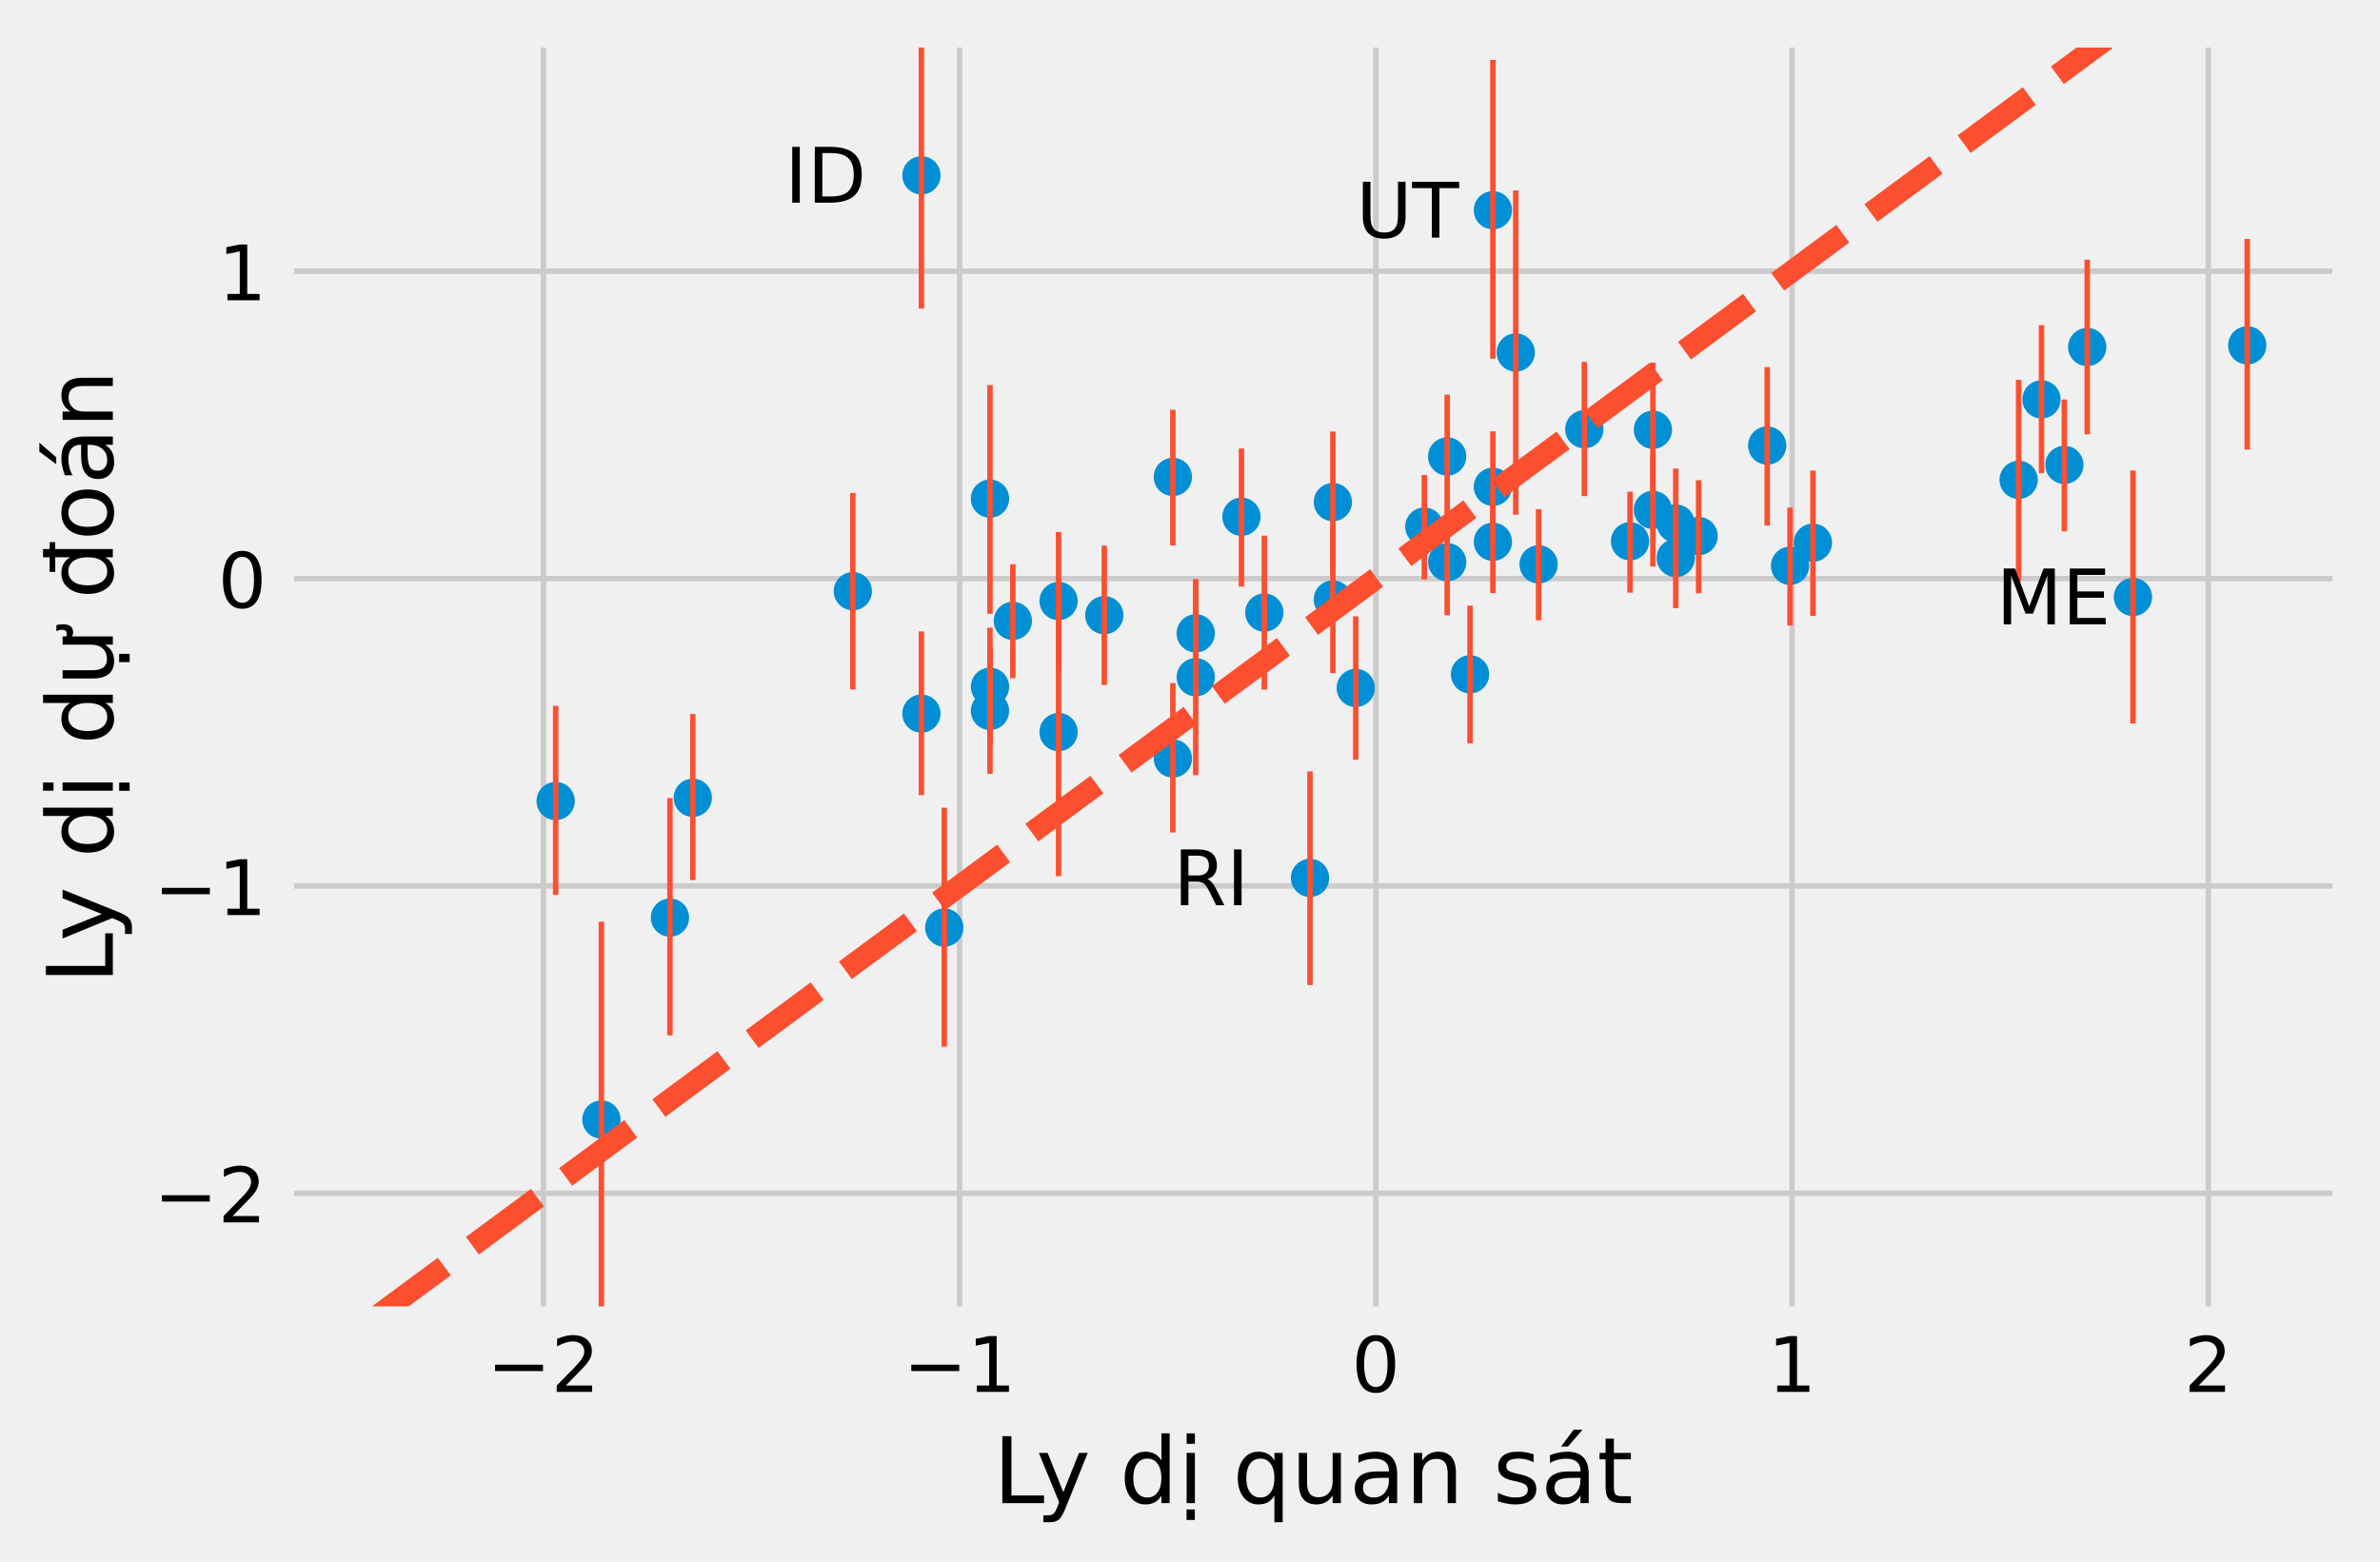 <?xml version="1.0" encoding="utf-8" standalone="no"?>
<!DOCTYPE svg PUBLIC "-//W3C//DTD SVG 1.1//EN"
  "http://www.w3.org/Graphics/SVG/1.1/DTD/svg11.dtd">
<!-- Created with matplotlib (https://matplotlib.org/) -->
<svg height="285.661pt" version="1.1" viewBox="0 0 435.31 285.661" width="435.31pt" xmlns="http://www.w3.org/2000/svg" xmlns:xlink="http://www.w3.org/1999/xlink">
 <defs>
  <style type="text/css">*{stroke-linecap:butt;stroke-linejoin:round;}</style>
 </defs>
 <g id="figure_1">
  <g id="patch_1">
   <path d="M 0 285.661 
L 435.31 285.661 
L 435.31 0 
L 0 0 
z
" style="fill:#f0f0f0;"/>
  </g>
  <g id="axes_1">
   <g id="patch_2">
    <path d="M 52.27 240.48 
L 428.11 240.48 
L 428.11 7.2 
L 52.27 7.2 
z
" style="fill:#f0f0f0;"/>
   </g>
   <g id="matplotlib.axis_1">
    <g id="xtick_1">
     <g id="line2d_1">
      <path clip-path="url(#p186c42d9b5)" d="M 99.392 240.48 
L 99.392 7.2 
" style="fill:none;stroke:#cbcbcb;"/>
     </g>
     <g id="line2d_2"/>
     <g id="text_1">
      <!-- −2 -->
      <g transform="translate(89.072 254.618)scale(0.14 -0.14)">
       <defs>
        <path d="M 10.594 35.5 
L 73.188 35.5 
L 73.188 27.203 
L 10.594 27.203 
z
" id="DejaVuSans-8722"/>
        <path d="M 19.188 8.297 
L 53.609 8.297 
L 53.609 0 
L 7.328 0 
L 7.328 8.297 
Q 12.938 14.109 22.625 23.891 
Q 32.328 33.688 34.812 36.531 
Q 39.547 41.844 41.422 45.531 
Q 43.312 49.219 43.312 52.781 
Q 43.312 58.594 39.234 62.25 
Q 35.156 65.922 28.609 65.922 
Q 23.969 65.922 18.812 64.312 
Q 13.672 62.703 7.812 59.422 
L 7.812 69.391 
Q 13.766 71.781 18.938 73 
Q 24.125 74.219 28.422 74.219 
Q 39.75 74.219 46.484 68.547 
Q 53.219 62.891 53.219 53.422 
Q 53.219 48.922 51.531 44.891 
Q 49.859 40.875 45.406 35.406 
Q 44.188 33.984 37.641 27.219 
Q 31.109 20.453 19.188 8.297 
z
" id="DejaVuSans-50"/>
       </defs>
       <use xlink:href="#DejaVuSans-8722"/>
       <use x="83.789" xlink:href="#DejaVuSans-50"/>
      </g>
     </g>
    </g>
    <g id="xtick_2">
     <g id="line2d_3">
      <path clip-path="url(#p186c42d9b5)" d="M 175.52 240.48 
L 175.52 7.2 
" style="fill:none;stroke:#cbcbcb;"/>
     </g>
     <g id="line2d_4"/>
     <g id="text_2">
      <!-- −1 -->
      <g transform="translate(165.2 254.618)scale(0.14 -0.14)">
       <defs>
        <path d="M 12.406 8.297 
L 28.516 8.297 
L 28.516 63.922 
L 10.984 60.406 
L 10.984 69.391 
L 28.422 72.906 
L 38.281 72.906 
L 38.281 8.297 
L 54.391 8.297 
L 54.391 0 
L 12.406 0 
z
" id="DejaVuSans-49"/>
       </defs>
       <use xlink:href="#DejaVuSans-8722"/>
       <use x="83.789" xlink:href="#DejaVuSans-49"/>
      </g>
     </g>
    </g>
    <g id="xtick_3">
     <g id="line2d_5">
      <path clip-path="url(#p186c42d9b5)" d="M 251.648 240.48 
L 251.648 7.2 
" style="fill:none;stroke:#cbcbcb;"/>
     </g>
     <g id="line2d_6"/>
     <g id="text_3">
      <!-- 0 -->
      <g transform="translate(247.194 254.618)scale(0.14 -0.14)">
       <defs>
        <path d="M 31.781 66.406 
Q 24.172 66.406 20.328 58.906 
Q 16.5 51.422 16.5 36.375 
Q 16.5 21.391 20.328 13.891 
Q 24.172 6.391 31.781 6.391 
Q 39.453 6.391 43.281 13.891 
Q 47.125 21.391 47.125 36.375 
Q 47.125 51.422 43.281 58.906 
Q 39.453 66.406 31.781 66.406 
z
M 31.781 74.219 
Q 44.047 74.219 50.516 64.516 
Q 56.984 54.828 56.984 36.375 
Q 56.984 17.969 50.516 8.266 
Q 44.047 -1.422 31.781 -1.422 
Q 19.531 -1.422 13.062 8.266 
Q 6.594 17.969 6.594 36.375 
Q 6.594 54.828 13.062 64.516 
Q 19.531 74.219 31.781 74.219 
z
" id="DejaVuSans-48"/>
       </defs>
       <use xlink:href="#DejaVuSans-48"/>
      </g>
     </g>
    </g>
    <g id="xtick_4">
     <g id="line2d_7">
      <path clip-path="url(#p186c42d9b5)" d="M 327.776 240.48 
L 327.776 7.2 
" style="fill:none;stroke:#cbcbcb;"/>
     </g>
     <g id="line2d_8"/>
     <g id="text_4">
      <!-- 1 -->
      <g transform="translate(323.322 254.618)scale(0.14 -0.14)">
       <use xlink:href="#DejaVuSans-49"/>
      </g>
     </g>
    </g>
    <g id="xtick_5">
     <g id="line2d_9">
      <path clip-path="url(#p186c42d9b5)" d="M 403.903 240.48 
L 403.903 7.2 
" style="fill:none;stroke:#cbcbcb;"/>
     </g>
     <g id="line2d_10"/>
     <g id="text_5">
      <!-- 2 -->
      <g transform="translate(399.45 254.618)scale(0.14 -0.14)">
       <use xlink:href="#DejaVuSans-50"/>
      </g>
     </g>
    </g>
    <g id="text_6">
     <!-- Ly dị quan sát -->
     <g transform="translate(181.686 274.967)scale(0.168 -0.168)">
      <defs>
       <path d="M 9.812 72.906 
L 19.672 72.906 
L 19.672 8.297 
L 55.172 8.297 
L 55.172 0 
L 9.812 0 
z
" id="DejaVuSans-76"/>
       <path d="M 32.172 -5.078 
Q 28.375 -14.844 24.75 -17.812 
Q 21.141 -20.797 15.094 -20.797 
L 7.906 -20.797 
L 7.906 -13.281 
L 13.188 -13.281 
Q 16.891 -13.281 18.938 -11.516 
Q 21 -9.766 23.484 -3.219 
L 25.094 0.875 
L 2.984 54.688 
L 12.5 54.688 
L 29.594 11.922 
L 46.688 54.688 
L 56.203 54.688 
z
" id="DejaVuSans-121"/>
       <path id="DejaVuSans-32"/>
       <path d="M 45.406 46.391 
L 45.406 75.984 
L 54.391 75.984 
L 54.391 0 
L 45.406 0 
L 45.406 8.203 
Q 42.578 3.328 38.25 0.953 
Q 33.938 -1.422 27.875 -1.422 
Q 17.969 -1.422 11.734 6.484 
Q 5.516 14.406 5.516 27.297 
Q 5.516 40.188 11.734 48.094 
Q 17.969 56 27.875 56 
Q 33.938 56 38.25 53.625 
Q 42.578 51.266 45.406 46.391 
z
M 14.797 27.297 
Q 14.797 17.391 18.875 11.75 
Q 22.953 6.109 30.078 6.109 
Q 37.203 6.109 41.297 11.75 
Q 45.406 17.391 45.406 27.297 
Q 45.406 37.203 41.297 42.844 
Q 37.203 48.484 30.078 48.484 
Q 22.953 48.484 18.875 42.844 
Q 14.797 37.203 14.797 27.297 
z
" id="DejaVuSans-100"/>
       <path d="M 9.422 54.688 
L 18.406 54.688 
L 18.406 0 
L 9.422 0 
z
M 9.422 75.984 
L 18.406 75.984 
L 18.406 64.594 
L 9.422 64.594 
z
M 9.328 -6.891 
L 18.312 -6.891 
L 18.312 -18.312 
L 9.328 -18.312 
z
" id="DejaVuSans-7883"/>
       <path d="M 14.797 27.297 
Q 14.797 17.391 18.875 11.75 
Q 22.953 6.109 30.078 6.109 
Q 37.203 6.109 41.297 11.75 
Q 45.406 17.391 45.406 27.297 
Q 45.406 37.203 41.297 42.844 
Q 37.203 48.484 30.078 48.484 
Q 22.953 48.484 18.875 42.844 
Q 14.797 37.203 14.797 27.297 
z
M 45.406 8.203 
Q 42.578 3.328 38.25 0.953 
Q 33.938 -1.422 27.875 -1.422 
Q 17.969 -1.422 11.734 6.484 
Q 5.516 14.406 5.516 27.297 
Q 5.516 40.188 11.734 48.094 
Q 17.969 56 27.875 56 
Q 33.938 56 38.25 53.625 
Q 42.578 51.266 45.406 46.391 
L 45.406 54.688 
L 54.391 54.688 
L 54.391 -20.797 
L 45.406 -20.797 
z
" id="DejaVuSans-113"/>
       <path d="M 8.5 21.578 
L 8.5 54.688 
L 17.484 54.688 
L 17.484 21.922 
Q 17.484 14.156 20.5 10.266 
Q 23.531 6.391 29.594 6.391 
Q 36.859 6.391 41.078 11.031 
Q 45.312 15.672 45.312 23.688 
L 45.312 54.688 
L 54.297 54.688 
L 54.297 0 
L 45.312 0 
L 45.312 8.406 
Q 42.047 3.422 37.719 1 
Q 33.406 -1.422 27.688 -1.422 
Q 18.266 -1.422 13.375 4.438 
Q 8.5 10.297 8.5 21.578 
z
M 31.109 56 
z
" id="DejaVuSans-117"/>
       <path d="M 34.281 27.484 
Q 23.391 27.484 19.188 25 
Q 14.984 22.516 14.984 16.5 
Q 14.984 11.719 18.141 8.906 
Q 21.297 6.109 26.703 6.109 
Q 34.188 6.109 38.703 11.406 
Q 43.219 16.703 43.219 25.484 
L 43.219 27.484 
z
M 52.203 31.203 
L 52.203 0 
L 43.219 0 
L 43.219 8.297 
Q 40.141 3.328 35.547 0.953 
Q 30.953 -1.422 24.312 -1.422 
Q 15.922 -1.422 10.953 3.297 
Q 6 8.016 6 15.922 
Q 6 25.141 12.172 29.828 
Q 18.359 34.516 30.609 34.516 
L 43.219 34.516 
L 43.219 35.406 
Q 43.219 41.609 39.141 45 
Q 35.062 48.391 27.688 48.391 
Q 23 48.391 18.547 47.266 
Q 14.109 46.141 10.016 43.891 
L 10.016 52.203 
Q 14.938 54.109 19.578 55.047 
Q 24.219 56 28.609 56 
Q 40.484 56 46.344 49.844 
Q 52.203 43.703 52.203 31.203 
z
" id="DejaVuSans-97"/>
       <path d="M 54.891 33.016 
L 54.891 0 
L 45.906 0 
L 45.906 32.719 
Q 45.906 40.484 42.875 44.328 
Q 39.844 48.188 33.797 48.188 
Q 26.516 48.188 22.312 43.547 
Q 18.109 38.922 18.109 30.906 
L 18.109 0 
L 9.078 0 
L 9.078 54.688 
L 18.109 54.688 
L 18.109 46.188 
Q 21.344 51.125 25.703 53.562 
Q 30.078 56 35.797 56 
Q 45.219 56 50.047 50.172 
Q 54.891 44.344 54.891 33.016 
z
" id="DejaVuSans-110"/>
       <path d="M 44.281 53.078 
L 44.281 44.578 
Q 40.484 46.531 36.375 47.5 
Q 32.281 48.484 27.875 48.484 
Q 21.188 48.484 17.844 46.438 
Q 14.5 44.391 14.5 40.281 
Q 14.5 37.156 16.891 35.375 
Q 19.281 33.594 26.516 31.984 
L 29.594 31.297 
Q 39.156 29.25 43.188 25.516 
Q 47.219 21.781 47.219 15.094 
Q 47.219 7.469 41.188 3.016 
Q 35.156 -1.422 24.609 -1.422 
Q 20.219 -1.422 15.453 -0.562 
Q 10.688 0.297 5.422 2 
L 5.422 11.281 
Q 10.406 8.688 15.234 7.391 
Q 20.062 6.109 24.812 6.109 
Q 31.156 6.109 34.562 8.281 
Q 37.984 10.453 37.984 14.406 
Q 37.984 18.062 35.516 20.016 
Q 33.062 21.969 24.703 23.781 
L 21.578 24.516 
Q 13.234 26.266 9.516 29.906 
Q 5.812 33.547 5.812 39.891 
Q 5.812 47.609 11.281 51.797 
Q 16.75 56 26.812 56 
Q 31.781 56 36.172 55.266 
Q 40.578 54.547 44.281 53.078 
z
" id="DejaVuSans-115"/>
       <path d="M 34.281 27.484 
Q 23.391 27.484 19.188 25 
Q 14.984 22.516 14.984 16.5 
Q 14.984 11.719 18.141 8.906 
Q 21.297 6.109 26.703 6.109 
Q 34.188 6.109 38.703 11.406 
Q 43.219 16.703 43.219 25.484 
L 43.219 27.484 
z
M 52.203 31.203 
L 52.203 0 
L 43.219 0 
L 43.219 8.297 
Q 40.141 3.328 35.547 0.953 
Q 30.953 -1.422 24.312 -1.422 
Q 15.922 -1.422 10.953 3.297 
Q 6 8.016 6 15.922 
Q 6 25.141 12.172 29.828 
Q 18.359 34.516 30.609 34.516 
L 43.219 34.516 
L 43.219 35.406 
Q 43.219 41.609 39.141 45 
Q 35.062 48.391 27.688 48.391 
Q 23 48.391 18.547 47.266 
Q 14.109 46.141 10.016 43.891 
L 10.016 52.203 
Q 14.938 54.109 19.578 55.047 
Q 24.219 56 28.609 56 
Q 40.484 56 46.344 49.844 
Q 52.203 43.703 52.203 31.203 
z
M 35.797 79.984 
L 45.516 79.984 
L 29.594 61.625 
L 22.125 61.625 
z
" id="DejaVuSans-225"/>
       <path d="M 18.312 70.219 
L 18.312 54.688 
L 36.812 54.688 
L 36.812 47.703 
L 18.312 47.703 
L 18.312 18.016 
Q 18.312 11.328 20.141 9.422 
Q 21.969 7.516 27.594 7.516 
L 36.812 7.516 
L 36.812 0 
L 27.594 0 
Q 17.188 0 13.234 3.875 
Q 9.281 7.766 9.281 18.016 
L 9.281 47.703 
L 2.688 47.703 
L 2.688 54.688 
L 9.281 54.688 
L 9.281 70.219 
z
" id="DejaVuSans-116"/>
      </defs>
      <use xlink:href="#DejaVuSans-76"/>
      <use x="46.588" xlink:href="#DejaVuSans-121"/>
      <use x="105.768" xlink:href="#DejaVuSans-32"/>
      <use x="137.555" xlink:href="#DejaVuSans-100"/>
      <use x="201.031" xlink:href="#DejaVuSans-7883"/>
      <use x="228.814" xlink:href="#DejaVuSans-32"/>
      <use x="260.602" xlink:href="#DejaVuSans-113"/>
      <use x="324.078" xlink:href="#DejaVuSans-117"/>
      <use x="387.457" xlink:href="#DejaVuSans-97"/>
      <use x="448.736" xlink:href="#DejaVuSans-110"/>
      <use x="512.115" xlink:href="#DejaVuSans-32"/>
      <use x="543.902" xlink:href="#DejaVuSans-115"/>
      <use x="596.002" xlink:href="#DejaVuSans-225"/>
      <use x="657.281" xlink:href="#DejaVuSans-116"/>
     </g>
    </g>
   </g>
   <g id="matplotlib.axis_2">
    <g id="ytick_1">
     <g id="line2d_11">
      <path clip-path="url(#p186c42d9b5)" d="M 52.27 218.295 
L 428.11 218.295 
" style="fill:none;stroke:#cbcbcb;"/>
     </g>
     <g id="line2d_12"/>
     <g id="text_7">
      <!-- −2 -->
      <g transform="translate(28.131 223.613)scale(0.14 -0.14)">
       <use xlink:href="#DejaVuSans-8722"/>
       <use x="83.789" xlink:href="#DejaVuSans-50"/>
      </g>
     </g>
    </g>
    <g id="ytick_2">
     <g id="line2d_13">
      <path clip-path="url(#p186c42d9b5)" d="M 52.27 162.068 
L 428.11 162.068 
" style="fill:none;stroke:#cbcbcb;"/>
     </g>
     <g id="line2d_14"/>
     <g id="text_8">
      <!-- −1 -->
      <g transform="translate(28.131 167.387)scale(0.14 -0.14)">
       <use xlink:href="#DejaVuSans-8722"/>
       <use x="83.789" xlink:href="#DejaVuSans-49"/>
      </g>
     </g>
    </g>
    <g id="ytick_3">
     <g id="line2d_15">
      <path clip-path="url(#p186c42d9b5)" d="M 52.27 105.842 
L 428.11 105.842 
" style="fill:none;stroke:#cbcbcb;"/>
     </g>
     <g id="line2d_16"/>
     <g id="text_9">
      <!-- 0 -->
      <g transform="translate(39.863 111.161)scale(0.14 -0.14)">
       <use xlink:href="#DejaVuSans-48"/>
      </g>
     </g>
    </g>
    <g id="ytick_4">
     <g id="line2d_17">
      <path clip-path="url(#p186c42d9b5)" d="M 52.27 49.615 
L 428.11 49.615 
" style="fill:none;stroke:#cbcbcb;"/>
     </g>
     <g id="line2d_18"/>
     <g id="text_10">
      <!-- 1 -->
      <g transform="translate(39.863 54.934)scale(0.14 -0.14)">
       <use xlink:href="#DejaVuSans-49"/>
      </g>
     </g>
    </g>
    <g id="text_11">
     <!-- Ly dị dự đoán -->
     <g transform="translate(20.637 180.001)rotate(-90)scale(0.168 -0.168)">
      <defs>
       <path d="M 48.344 48.531 
L 48.344 54.344 
Q 51.312 52.141 53.453 51.094 
Q 55.609 50.047 57.125 50.047 
Q 59.375 50.047 60.5 51.391 
Q 61.625 52.734 61.625 55.359 
Q 61.625 56.922 61.25 58.438 
Q 60.891 59.953 60.156 61.469 
L 66.656 61.469 
Q 67.141 59.609 67.375 57.953 
Q 67.625 56.297 67.625 54.828 
Q 67.625 48.875 65.5 46.062 
Q 63.375 43.25 58.844 43.25 
Q 56.5 43.25 53.938 44.547 
Q 51.375 45.844 48.344 48.531 
z
M 8.594 21.578 
L 8.594 54.688 
L 17.578 54.688 
L 17.578 21.922 
Q 17.578 14.156 20.609 10.266 
Q 23.641 6.391 29.688 6.391 
Q 36.969 6.391 41.188 11.031 
Q 45.406 15.672 45.406 23.688 
L 45.406 54.688 
L 54.391 54.688 
L 54.391 0 
L 45.406 0 
L 45.406 8.406 
Q 42.141 3.422 37.812 1 
Q 33.5 -1.422 27.781 -1.422 
Q 18.359 -1.422 13.469 4.438 
Q 8.594 10.297 8.594 21.578 
z
M 31.203 56 
z
M 26.422 -6.891 
L 35.406 -6.891 
L 35.406 -18.312 
L 26.422 -18.312 
z
" id="DejaVuSans-7921"/>
       <path d="M 45.406 46.391 
L 45.406 62.703 
L 29.5 62.703 
L 29.5 68.797 
L 45.406 68.797 
L 45.406 75.984 
L 54.391 75.984 
L 54.391 68.797 
L 61.922 68.797 
L 61.922 62.703 
L 54.391 62.703 
L 54.391 0 
L 45.406 0 
L 45.406 8.203 
Q 42.578 3.328 38.25 0.953 
Q 33.938 -1.422 27.875 -1.422 
Q 17.969 -1.422 11.734 6.484 
Q 5.516 14.406 5.516 27.297 
Q 5.516 40.188 11.734 48.094 
Q 17.969 56 27.875 56 
Q 33.938 56 38.25 53.625 
Q 42.578 51.266 45.406 46.391 
z
M 14.797 27.297 
Q 14.797 17.391 18.875 11.75 
Q 22.953 6.109 30.078 6.109 
Q 37.203 6.109 41.297 11.75 
Q 45.406 17.391 45.406 27.297 
Q 45.406 37.203 41.297 42.844 
Q 37.203 48.484 30.078 48.484 
Q 22.953 48.484 18.875 42.844 
Q 14.797 37.203 14.797 27.297 
z
" id="DejaVuSans-273"/>
       <path d="M 30.609 48.391 
Q 23.391 48.391 19.188 42.75 
Q 14.984 37.109 14.984 27.297 
Q 14.984 17.484 19.156 11.844 
Q 23.344 6.203 30.609 6.203 
Q 37.797 6.203 41.984 11.859 
Q 46.188 17.531 46.188 27.297 
Q 46.188 37.016 41.984 42.703 
Q 37.797 48.391 30.609 48.391 
z
M 30.609 56 
Q 42.328 56 49.016 48.375 
Q 55.719 40.766 55.719 27.297 
Q 55.719 13.875 49.016 6.219 
Q 42.328 -1.422 30.609 -1.422 
Q 18.844 -1.422 12.172 6.219 
Q 5.516 13.875 5.516 27.297 
Q 5.516 40.766 12.172 48.375 
Q 18.844 56 30.609 56 
z
" id="DejaVuSans-111"/>
      </defs>
      <use xlink:href="#DejaVuSans-76"/>
      <use x="46.588" xlink:href="#DejaVuSans-121"/>
      <use x="105.768" xlink:href="#DejaVuSans-32"/>
      <use x="137.555" xlink:href="#DejaVuSans-100"/>
      <use x="201.031" xlink:href="#DejaVuSans-7883"/>
      <use x="228.814" xlink:href="#DejaVuSans-32"/>
      <use x="260.602" xlink:href="#DejaVuSans-100"/>
      <use x="324.078" xlink:href="#DejaVuSans-7921"/>
      <use x="387.457" xlink:href="#DejaVuSans-32"/>
      <use x="419.244" xlink:href="#DejaVuSans-273"/>
      <use x="482.721" xlink:href="#DejaVuSans-111"/>
      <use x="543.902" xlink:href="#DejaVuSans-225"/>
      <use x="605.182" xlink:href="#DejaVuSans-110"/>
     </g>
    </g>
   </g>
   <g id="line2d_19">
    <defs>
     <path d="M 0 3 
C 0.796 3 1.559 2.684 2.121 2.121 
C 2.684 1.559 3 0.796 3 0 
C 3 -0.796 2.684 -1.559 2.121 -2.121 
C 1.559 -2.684 0.796 -3 0 -3 
C -0.796 -3 -1.559 -2.684 -2.121 -2.121 
C -2.684 -1.559 -3 -0.796 -3 0 
C -3 0.796 -2.684 1.559 -2.121 2.121 
C -1.559 2.684 -0.796 3 0 3 
z
" id="m8d3075a98b" style="stroke:#008fd5;"/>
    </defs>
    <g clip-path="url(#p186c42d9b5)">
     <use style="fill:#008fd5;stroke:#008fd5;" x="377.579" xlink:href="#m8d3075a98b" y="85.041"/>
     <use style="fill:#008fd5;stroke:#008fd5;" x="369.217" xlink:href="#m8d3075a98b" y="87.776"/>
     <use style="fill:#008fd5;stroke:#008fd5;" x="298.14" xlink:href="#m8d3075a98b" y="99.015"/>
     <use style="fill:#008fd5;stroke:#008fd5;" x="411.027" xlink:href="#m8d3075a98b" y="63.174"/>
     <use style="fill:#008fd5;stroke:#008fd5;" x="181.073" xlink:href="#m8d3075a98b" y="125.632"/>
     <use style="fill:#008fd5;stroke:#008fd5;" x="331.588" xlink:href="#m8d3075a98b" y="99.279"/>
     <use style="fill:#008fd5;stroke:#008fd5;" x="126.72" xlink:href="#m8d3075a98b" y="145.937"/>
     <use style="fill:#008fd5;stroke:#008fd5;" x="218.702" xlink:href="#m8d3075a98b" y="123.88"/>
     <use style="fill:#008fd5;stroke:#008fd5;" x="109.996" xlink:href="#m8d3075a98b" y="204.797"/>
     <use style="fill:#008fd5;stroke:#008fd5;" x="201.978" xlink:href="#m8d3075a98b" y="112.534"/>
     <use style="fill:#008fd5;stroke:#008fd5;" x="327.407" xlink:href="#m8d3075a98b" y="103.5"/>
     <use style="fill:#008fd5;stroke:#008fd5;" x="193.616" xlink:href="#m8d3075a98b" y="133.918"/>
     <use style="fill:#008fd5;stroke:#008fd5;" x="168.53" xlink:href="#m8d3075a98b" y="32.072"/>
     <use style="fill:#008fd5;stroke:#008fd5;" x="181.073" xlink:href="#m8d3075a98b" y="130.043"/>
     <use style="fill:#008fd5;stroke:#008fd5;" x="306.502" xlink:href="#m8d3075a98b" y="95.764"/>
     <use style="fill:#008fd5;stroke:#008fd5;" x="273.054" xlink:href="#m8d3075a98b" y="89.052"/>
     <use style="fill:#008fd5;stroke:#008fd5;" x="289.778" xlink:href="#m8d3075a98b" y="78.519"/>
     <use style="fill:#008fd5;stroke:#008fd5;" x="373.398" xlink:href="#m8d3075a98b" y="73.063"/>
     <use style="fill:#008fd5;stroke:#008fd5;" x="306.502" xlink:href="#m8d3075a98b" y="102.075"/>
     <use style="fill:#008fd5;stroke:#008fd5;" x="390.122" xlink:href="#m8d3075a98b" y="109.209"/>
     <use style="fill:#008fd5;stroke:#008fd5;" x="214.521" xlink:href="#m8d3075a98b" y="138.75"/>
     <use style="fill:#008fd5;stroke:#008fd5;" x="172.711" xlink:href="#m8d3075a98b" y="169.684"/>
     <use style="fill:#008fd5;stroke:#008fd5;" x="231.245" xlink:href="#m8d3075a98b" y="112.059"/>
     <use style="fill:#008fd5;stroke:#008fd5;" x="155.987" xlink:href="#m8d3075a98b" y="108.143"/>
     <use style="fill:#008fd5;stroke:#008fd5;" x="310.683" xlink:href="#m8d3075a98b" y="98.065"/>
     <use style="fill:#008fd5;stroke:#008fd5;" x="243.787" xlink:href="#m8d3075a98b" y="91.848"/>
     <use style="fill:#008fd5;stroke:#008fd5;" x="227.064" xlink:href="#m8d3075a98b" y="94.529"/>
     <use style="fill:#008fd5;stroke:#008fd5;" x="214.521" xlink:href="#m8d3075a98b" y="87.247"/>
     <use style="fill:#008fd5;stroke:#008fd5;" x="268.873" xlink:href="#m8d3075a98b" y="123.352"/>
     <use style="fill:#008fd5;stroke:#008fd5;" x="101.634" xlink:href="#m8d3075a98b" y="146.528"/>
     <use style="fill:#008fd5;stroke:#008fd5;" x="273.054" xlink:href="#m8d3075a98b" y="99.11"/>
     <use style="fill:#008fd5;stroke:#008fd5;" x="122.539" xlink:href="#m8d3075a98b" y="167.858"/>
     <use style="fill:#008fd5;stroke:#008fd5;" x="260.511" xlink:href="#m8d3075a98b" y="96.334"/>
     <use style="fill:#008fd5;stroke:#008fd5;" x="181.073" xlink:href="#m8d3075a98b" y="91.216"/>
     <use style="fill:#008fd5;stroke:#008fd5;" x="243.787" xlink:href="#m8d3075a98b" y="109.663"/>
     <use style="fill:#008fd5;stroke:#008fd5;" x="381.76" xlink:href="#m8d3075a98b" y="63.48"/>
     <use style="fill:#008fd5;stroke:#008fd5;" x="281.416" xlink:href="#m8d3075a98b" y="103.236"/>
     <use style="fill:#008fd5;stroke:#008fd5;" x="168.53" xlink:href="#m8d3075a98b" y="130.539"/>
     <use style="fill:#008fd5;stroke:#008fd5;" x="239.607" xlink:href="#m8d3075a98b" y="160.596"/>
     <use style="fill:#008fd5;stroke:#008fd5;" x="185.254" xlink:href="#m8d3075a98b" y="113.579"/>
     <use style="fill:#008fd5;stroke:#008fd5;" x="302.321" xlink:href="#m8d3075a98b" y="93.273"/>
     <use style="fill:#008fd5;stroke:#008fd5;" x="323.226" xlink:href="#m8d3075a98b" y="81.506"/>
     <use style="fill:#008fd5;stroke:#008fd5;" x="264.692" xlink:href="#m8d3075a98b" y="83.501"/>
     <use style="fill:#008fd5;stroke:#008fd5;" x="273.054" xlink:href="#m8d3075a98b" y="38.457"/>
     <use style="fill:#008fd5;stroke:#008fd5;" x="247.968" xlink:href="#m8d3075a98b" y="125.842"/>
     <use style="fill:#008fd5;stroke:#008fd5;" x="218.702" xlink:href="#m8d3075a98b" y="115.859"/>
     <use style="fill:#008fd5;stroke:#008fd5;" x="264.692" xlink:href="#m8d3075a98b" y="102.835"/>
     <use style="fill:#008fd5;stroke:#008fd5;" x="302.321" xlink:href="#m8d3075a98b" y="78.614"/>
     <use style="fill:#008fd5;stroke:#008fd5;" x="193.616" xlink:href="#m8d3075a98b" y="109.948"/>
     <use style="fill:#008fd5;stroke:#008fd5;" x="277.235" xlink:href="#m8d3075a98b" y="64.484"/>
    </g>
   </g>
   <g id="line2d_20">
    <path clip-path="url(#p186c42d9b5)" d="M 69.354 240.48 
L 72.512 238.147 
L 75.671 235.814 
L 78.829 233.482 
L 81.988 231.149 
L 85.146 228.816 
L 88.305 226.483 
L 91.463 224.15 
L 94.622 221.818 
L 97.78 219.485 
L 100.939 217.152 
L 104.097 214.819 
L 107.256 212.486 
L 110.414 210.154 
L 113.573 207.821 
L 116.731 205.488 
L 119.89 203.155 
L 123.048 200.822 
L 126.207 198.49 
L 129.365 196.157 
L 132.524 193.824 
L 135.682 191.491 
L 138.841 189.158 
L 141.999 186.826 
L 145.158 184.493 
L 148.316 182.16 
L 151.475 179.827 
L 154.633 177.494 
L 157.792 175.162 
L 160.95 172.829 
L 164.109 170.496 
L 167.267 168.163 
L 170.426 165.83 
L 173.584 163.498 
L 176.743 161.165 
L 179.901 158.832 
L 183.06 156.499 
L 186.218 154.166 
L 189.377 151.834 
L 192.535 149.501 
L 195.694 147.168 
L 198.852 144.835 
L 202.011 142.502 
L 205.169 140.17 
L 208.328 137.837 
L 211.486 135.504 
L 214.645 133.171 
L 217.803 130.838 
L 220.962 128.506 
L 224.12 126.173 
L 227.279 123.84 
L 230.437 121.507 
L 233.596 119.174 
L 236.754 116.842 
L 239.913 114.509 
L 243.071 112.176 
L 246.23 109.843 
L 249.388 107.51 
L 252.547 105.178 
L 255.705 102.845 
L 258.864 100.512 
L 262.022 98.179 
L 265.181 95.846 
L 268.339 93.514 
L 271.498 91.181 
L 274.656 88.848 
L 277.815 86.515 
L 280.973 84.182 
L 284.132 81.85 
L 287.29 79.517 
L 290.449 77.184 
L 293.607 74.851 
L 296.766 72.518 
L 299.924 70.186 
L 303.083 67.853 
L 306.241 65.52 
L 309.4 63.187 
L 312.558 60.854 
L 315.717 58.522 
L 318.875 56.189 
L 322.034 53.856 
L 325.192 51.523 
L 328.351 49.19 
L 331.509 46.858 
L 334.668 44.525 
L 337.826 42.192 
L 340.985 39.859 
L 344.143 37.526 
L 347.302 35.194 
L 350.46 32.861 
L 353.619 30.528 
L 356.777 28.195 
L 359.936 25.862 
L 363.094 23.53 
L 366.253 21.197 
L 369.411 18.864 
L 372.57 16.531 
L 375.728 14.198 
L 378.887 11.866 
L 382.045 9.533 
L 385.204 7.2 
" style="fill:none;stroke:#fc4f30;stroke-dasharray:14.8,6.4;stroke-dashoffset:0;stroke-width:4;"/>
   </g>
   <g id="line2d_21">
    <path clip-path="url(#p186c42d9b5)" d="M 377.579 97.2 
L 377.579 73.088 
" style="fill:none;stroke:#fc4f30;"/>
   </g>
   <g id="line2d_22">
    <path clip-path="url(#p186c42d9b5)" d="M 369.217 106.281 
L 369.217 69.476 
" style="fill:none;stroke:#fc4f30;"/>
   </g>
   <g id="line2d_23">
    <path clip-path="url(#p186c42d9b5)" d="M 298.14 108.425 
L 298.14 89.944 
" style="fill:none;stroke:#fc4f30;"/>
   </g>
   <g id="line2d_24">
    <path clip-path="url(#p186c42d9b5)" d="M 411.027 82.253 
L 411.027 43.718 
" style="fill:none;stroke:#fc4f30;"/>
   </g>
   <g id="line2d_25">
    <path clip-path="url(#p186c42d9b5)" d="M 181.073 136.342 
L 181.073 114.819 
" style="fill:none;stroke:#fc4f30;"/>
   </g>
   <g id="line2d_26">
    <path clip-path="url(#p186c42d9b5)" d="M 331.588 112.658 
L 331.588 86.083 
" style="fill:none;stroke:#fc4f30;"/>
   </g>
   <g id="line2d_27">
    <path clip-path="url(#p186c42d9b5)" d="M 126.72 160.988 
L 126.72 130.6 
" style="fill:none;stroke:#fc4f30;"/>
   </g>
   <g id="line2d_28">
    <path clip-path="url(#p186c42d9b5)" d="M 218.702 141.81 
L 218.702 106.25 
" style="fill:none;stroke:#fc4f30;"/>
   </g>
   <g id="line2d_29">
    <path clip-path="url(#p186c42d9b5)" d="M 109.996 240.48 
L 109.996 168.596 
" style="fill:none;stroke:#fc4f30;"/>
   </g>
   <g id="line2d_30">
    <path clip-path="url(#p186c42d9b5)" d="M 201.978 125.317 
L 201.978 99.825 
" style="fill:none;stroke:#fc4f30;"/>
   </g>
   <g id="line2d_31">
    <path clip-path="url(#p186c42d9b5)" d="M 327.407 114.431 
L 327.407 92.851 
" style="fill:none;stroke:#fc4f30;"/>
   </g>
   <g id="line2d_32">
    <path clip-path="url(#p186c42d9b5)" d="M 193.616 160.281 
L 193.616 107.702 
" style="fill:none;stroke:#fc4f30;"/>
   </g>
   <g id="line2d_33">
    <path clip-path="url(#p186c42d9b5)" d="M 168.53 56.435 
L 168.53 7.2 
" style="fill:none;stroke:#fc4f30;"/>
   </g>
   <g id="line2d_34">
    <path clip-path="url(#p186c42d9b5)" d="M 181.073 141.556 
L 181.073 118.361 
" style="fill:none;stroke:#fc4f30;"/>
   </g>
   <g id="line2d_35">
    <path clip-path="url(#p186c42d9b5)" d="M 306.502 105.995 
L 306.502 85.716 
" style="fill:none;stroke:#fc4f30;"/>
   </g>
   <g id="line2d_36">
    <path clip-path="url(#p186c42d9b5)" d="M 273.054 99.59 
L 273.054 78.908 
" style="fill:none;stroke:#fc4f30;"/>
   </g>
   <g id="line2d_37">
    <path clip-path="url(#p186c42d9b5)" d="M 289.778 90.751 
L 289.778 66.212 
" style="fill:none;stroke:#fc4f30;"/>
   </g>
   <g id="line2d_38">
    <path clip-path="url(#p186c42d9b5)" d="M 373.398 86.531 
L 373.398 59.493 
" style="fill:none;stroke:#fc4f30;"/>
   </g>
   <g id="line2d_39">
    <path clip-path="url(#p186c42d9b5)" d="M 306.502 111.247 
L 306.502 93.225 
" style="fill:none;stroke:#fc4f30;"/>
   </g>
   <g id="line2d_40">
    <path clip-path="url(#p186c42d9b5)" d="M 390.122 132.35 
L 390.122 86.074 
" style="fill:none;stroke:#fc4f30;"/>
   </g>
   <g id="line2d_41">
    <path clip-path="url(#p186c42d9b5)" d="M 214.521 152.292 
L 214.521 124.949 
" style="fill:none;stroke:#fc4f30;"/>
   </g>
   <g id="line2d_42">
    <path clip-path="url(#p186c42d9b5)" d="M 172.711 191.469 
L 172.711 147.762 
" style="fill:none;stroke:#fc4f30;"/>
   </g>
   <g id="line2d_43">
    <path clip-path="url(#p186c42d9b5)" d="M 231.245 126.15 
L 231.245 97.987 
" style="fill:none;stroke:#fc4f30;"/>
   </g>
   <g id="line2d_44">
    <path clip-path="url(#p186c42d9b5)" d="M 155.987 126.12 
L 155.987 90.19 
" style="fill:none;stroke:#fc4f30;"/>
   </g>
   <g id="line2d_45">
    <path clip-path="url(#p186c42d9b5)" d="M 310.683 108.522 
L 310.683 87.834 
" style="fill:none;stroke:#fc4f30;"/>
   </g>
   <g id="line2d_46">
    <path clip-path="url(#p186c42d9b5)" d="M 243.787 105.154 
L 243.787 78.931 
" style="fill:none;stroke:#fc4f30;"/>
   </g>
   <g id="line2d_47">
    <path clip-path="url(#p186c42d9b5)" d="M 227.064 107.305 
L 227.064 82.051 
" style="fill:none;stroke:#fc4f30;"/>
   </g>
   <g id="line2d_48">
    <path clip-path="url(#p186c42d9b5)" d="M 214.521 99.779 
L 214.521 74.963 
" style="fill:none;stroke:#fc4f30;"/>
   </g>
   <g id="line2d_49">
    <path clip-path="url(#p186c42d9b5)" d="M 268.873 135.981 
L 268.873 110.786 
" style="fill:none;stroke:#fc4f30;"/>
   </g>
   <g id="line2d_50">
    <path clip-path="url(#p186c42d9b5)" d="M 101.634 163.694 
L 101.634 129.12 
" style="fill:none;stroke:#fc4f30;"/>
   </g>
   <g id="line2d_51">
    <path clip-path="url(#p186c42d9b5)" d="M 273.054 108.49 
L 273.054 90.087 
" style="fill:none;stroke:#fc4f30;"/>
   </g>
   <g id="line2d_52">
    <path clip-path="url(#p186c42d9b5)" d="M 122.539 189.397 
L 122.539 145.995 
" style="fill:none;stroke:#fc4f30;"/>
   </g>
   <g id="line2d_53">
    <path clip-path="url(#p186c42d9b5)" d="M 260.511 106.002 
L 260.511 86.893 
" style="fill:none;stroke:#fc4f30;"/>
   </g>
   <g id="line2d_54">
    <path clip-path="url(#p186c42d9b5)" d="M 181.073 112.27 
L 181.073 70.437 
" style="fill:none;stroke:#fc4f30;"/>
   </g>
   <g id="line2d_55">
    <path clip-path="url(#p186c42d9b5)" d="M 243.787 123.129 
L 243.787 96.238 
" style="fill:none;stroke:#fc4f30;"/>
   </g>
   <g id="line2d_56">
    <path clip-path="url(#p186c42d9b5)" d="M 381.76 79.443 
L 381.76 47.497 
" style="fill:none;stroke:#fc4f30;"/>
   </g>
   <g id="line2d_57">
    <path clip-path="url(#p186c42d9b5)" d="M 281.416 113.487 
L 281.416 93.141 
" style="fill:none;stroke:#fc4f30;"/>
   </g>
   <g id="line2d_58">
    <path clip-path="url(#p186c42d9b5)" d="M 168.53 145.46 
L 168.53 115.513 
" style="fill:none;stroke:#fc4f30;"/>
   </g>
   <g id="line2d_59">
    <path clip-path="url(#p186c42d9b5)" d="M 239.607 180.195 
L 239.607 141.12 
" style="fill:none;stroke:#fc4f30;"/>
   </g>
   <g id="line2d_60">
    <path clip-path="url(#p186c42d9b5)" d="M 185.254 124.068 
L 185.254 103.218 
" style="fill:none;stroke:#fc4f30;"/>
   </g>
   <g id="line2d_61">
    <path clip-path="url(#p186c42d9b5)" d="M 302.321 103.626 
L 302.321 83.103 
" style="fill:none;stroke:#fc4f30;"/>
   </g>
   <g id="line2d_62">
    <path clip-path="url(#p186c42d9b5)" d="M 323.226 96.134 
L 323.226 67.149 
" style="fill:none;stroke:#fc4f30;"/>
   </g>
   <g id="line2d_63">
    <path clip-path="url(#p186c42d9b5)" d="M 264.692 94.933 
L 264.692 72.194 
" style="fill:none;stroke:#fc4f30;"/>
   </g>
   <g id="line2d_64">
    <path clip-path="url(#p186c42d9b5)" d="M 273.054 65.616 
L 273.054 10.96 
" style="fill:none;stroke:#fc4f30;"/>
   </g>
   <g id="line2d_65">
    <path clip-path="url(#p186c42d9b5)" d="M 247.968 138.961 
L 247.968 112.752 
" style="fill:none;stroke:#fc4f30;"/>
   </g>
   <g id="line2d_66">
    <path clip-path="url(#p186c42d9b5)" d="M 218.702 126.048 
L 218.702 105.939 
" style="fill:none;stroke:#fc4f30;"/>
   </g>
   <g id="line2d_67">
    <path clip-path="url(#p186c42d9b5)" d="M 264.692 112.551 
L 264.692 93.352 
" style="fill:none;stroke:#fc4f30;"/>
   </g>
   <g id="line2d_68">
    <path clip-path="url(#p186c42d9b5)" d="M 302.321 90.87 
L 302.321 66.342 
" style="fill:none;stroke:#fc4f30;"/>
   </g>
   <g id="line2d_69">
    <path clip-path="url(#p186c42d9b5)" d="M 193.616 122.636 
L 193.616 97.312 
" style="fill:none;stroke:#fc4f30;"/>
   </g>
   <g id="line2d_70">
    <path clip-path="url(#p186c42d9b5)" d="M 277.235 94.152 
L 277.235 34.826 
" style="fill:none;stroke:#fc4f30;"/>
   </g>
   <g id="patch_3">
    <path d="M 52.27 240.48 
L 52.27 7.2 
" style="fill:none;stroke:#f0f0f0;stroke-linecap:square;stroke-linejoin:miter;stroke-width:3;"/>
   </g>
   <g id="patch_4">
    <path d="M 428.11 240.48 
L 428.11 7.2 
" style="fill:none;stroke:#f0f0f0;stroke-linecap:square;stroke-linejoin:miter;stroke-width:3;"/>
   </g>
   <g id="patch_5">
    <path d="M 52.27 240.48 
L 428.11 240.48 
" style="fill:none;stroke:#f0f0f0;stroke-linecap:square;stroke-linejoin:miter;stroke-width:3;"/>
   </g>
   <g id="patch_6">
    <path d="M 52.27 7.2 
L 428.11 7.2 
" style="fill:none;stroke:#f0f0f0;stroke-linecap:square;stroke-linejoin:miter;stroke-width:3;"/>
   </g>
   <g id="text_12">
    <!-- ID -->
    <g transform="translate(143.53 37.072)scale(0.14 -0.14)">
     <defs>
      <path d="M 9.812 72.906 
L 19.672 72.906 
L 19.672 0 
L 9.812 0 
z
" id="DejaVuSans-73"/>
      <path d="M 19.672 64.797 
L 19.672 8.109 
L 31.594 8.109 
Q 46.688 8.109 53.688 14.938 
Q 60.688 21.781 60.688 36.531 
Q 60.688 51.172 53.688 57.984 
Q 46.688 64.797 31.594 64.797 
z
M 9.812 72.906 
L 30.078 72.906 
Q 51.266 72.906 61.172 64.094 
Q 71.094 55.281 71.094 36.531 
Q 71.094 17.672 61.125 8.828 
Q 51.172 0 30.078 0 
L 9.812 0 
z
" id="DejaVuSans-68"/>
     </defs>
     <use xlink:href="#DejaVuSans-73"/>
     <use x="29.492" xlink:href="#DejaVuSans-68"/>
    </g>
   </g>
   <g id="text_13">
    <!-- ME -->
    <g transform="translate(365.122 114.209)scale(0.14 -0.14)">
     <defs>
      <path d="M 9.812 72.906 
L 24.516 72.906 
L 43.109 23.297 
L 61.812 72.906 
L 76.516 72.906 
L 76.516 0 
L 66.891 0 
L 66.891 64.016 
L 48.094 14.016 
L 38.188 14.016 
L 19.391 64.016 
L 19.391 0 
L 9.812 0 
z
" id="DejaVuSans-77"/>
      <path d="M 9.812 72.906 
L 55.906 72.906 
L 55.906 64.594 
L 19.672 64.594 
L 19.672 43.016 
L 54.391 43.016 
L 54.391 34.719 
L 19.672 34.719 
L 19.672 8.297 
L 56.781 8.297 
L 56.781 0 
L 9.812 0 
z
" id="DejaVuSans-69"/>
     </defs>
     <use xlink:href="#DejaVuSans-77"/>
     <use x="86.279" xlink:href="#DejaVuSans-69"/>
    </g>
   </g>
   <g id="text_14">
    <!-- RI -->
    <g transform="translate(214.607 165.596)scale(0.14 -0.14)">
     <defs>
      <path d="M 44.391 34.188 
Q 47.562 33.109 50.562 29.594 
Q 53.562 26.078 56.594 19.922 
L 66.609 0 
L 56 0 
L 46.688 18.703 
Q 43.062 26.031 39.672 28.422 
Q 36.281 30.812 30.422 30.812 
L 19.672 30.812 
L 19.672 0 
L 9.812 0 
L 9.812 72.906 
L 32.078 72.906 
Q 44.578 72.906 50.734 67.672 
Q 56.891 62.453 56.891 51.906 
Q 56.891 45.016 53.688 40.469 
Q 50.484 35.938 44.391 34.188 
z
M 19.672 64.797 
L 19.672 38.922 
L 32.078 38.922 
Q 39.203 38.922 42.844 42.219 
Q 46.484 45.516 46.484 51.906 
Q 46.484 58.297 42.844 61.547 
Q 39.203 64.797 32.078 64.797 
z
" id="DejaVuSans-82"/>
     </defs>
     <use xlink:href="#DejaVuSans-82"/>
     <use x="69.482" xlink:href="#DejaVuSans-73"/>
    </g>
   </g>
   <g id="text_15">
    <!-- UT -->
    <g transform="translate(248.054 43.457)scale(0.14 -0.14)">
     <defs>
      <path d="M 8.688 72.906 
L 18.609 72.906 
L 18.609 28.609 
Q 18.609 16.891 22.844 11.734 
Q 27.094 6.594 36.625 6.594 
Q 46.094 6.594 50.344 11.734 
Q 54.594 16.891 54.594 28.609 
L 54.594 72.906 
L 64.5 72.906 
L 64.5 27.391 
Q 64.5 13.141 57.438 5.859 
Q 50.391 -1.422 36.625 -1.422 
Q 22.797 -1.422 15.734 5.859 
Q 8.688 13.141 8.688 27.391 
z
" id="DejaVuSans-85"/>
      <path d="M -0.297 72.906 
L 61.375 72.906 
L 61.375 64.594 
L 35.5 64.594 
L 35.5 0 
L 25.594 0 
L 25.594 64.594 
L -0.297 64.594 
z
" id="DejaVuSans-84"/>
     </defs>
     <use xlink:href="#DejaVuSans-85"/>
     <use x="73.193" xlink:href="#DejaVuSans-84"/>
    </g>
   </g>
  </g>
 </g>
 <defs>
  <clipPath id="p186c42d9b5">
   <rect height="233.28" width="375.84" x="52.27" y="7.2"/>
  </clipPath>
 </defs>
</svg>
